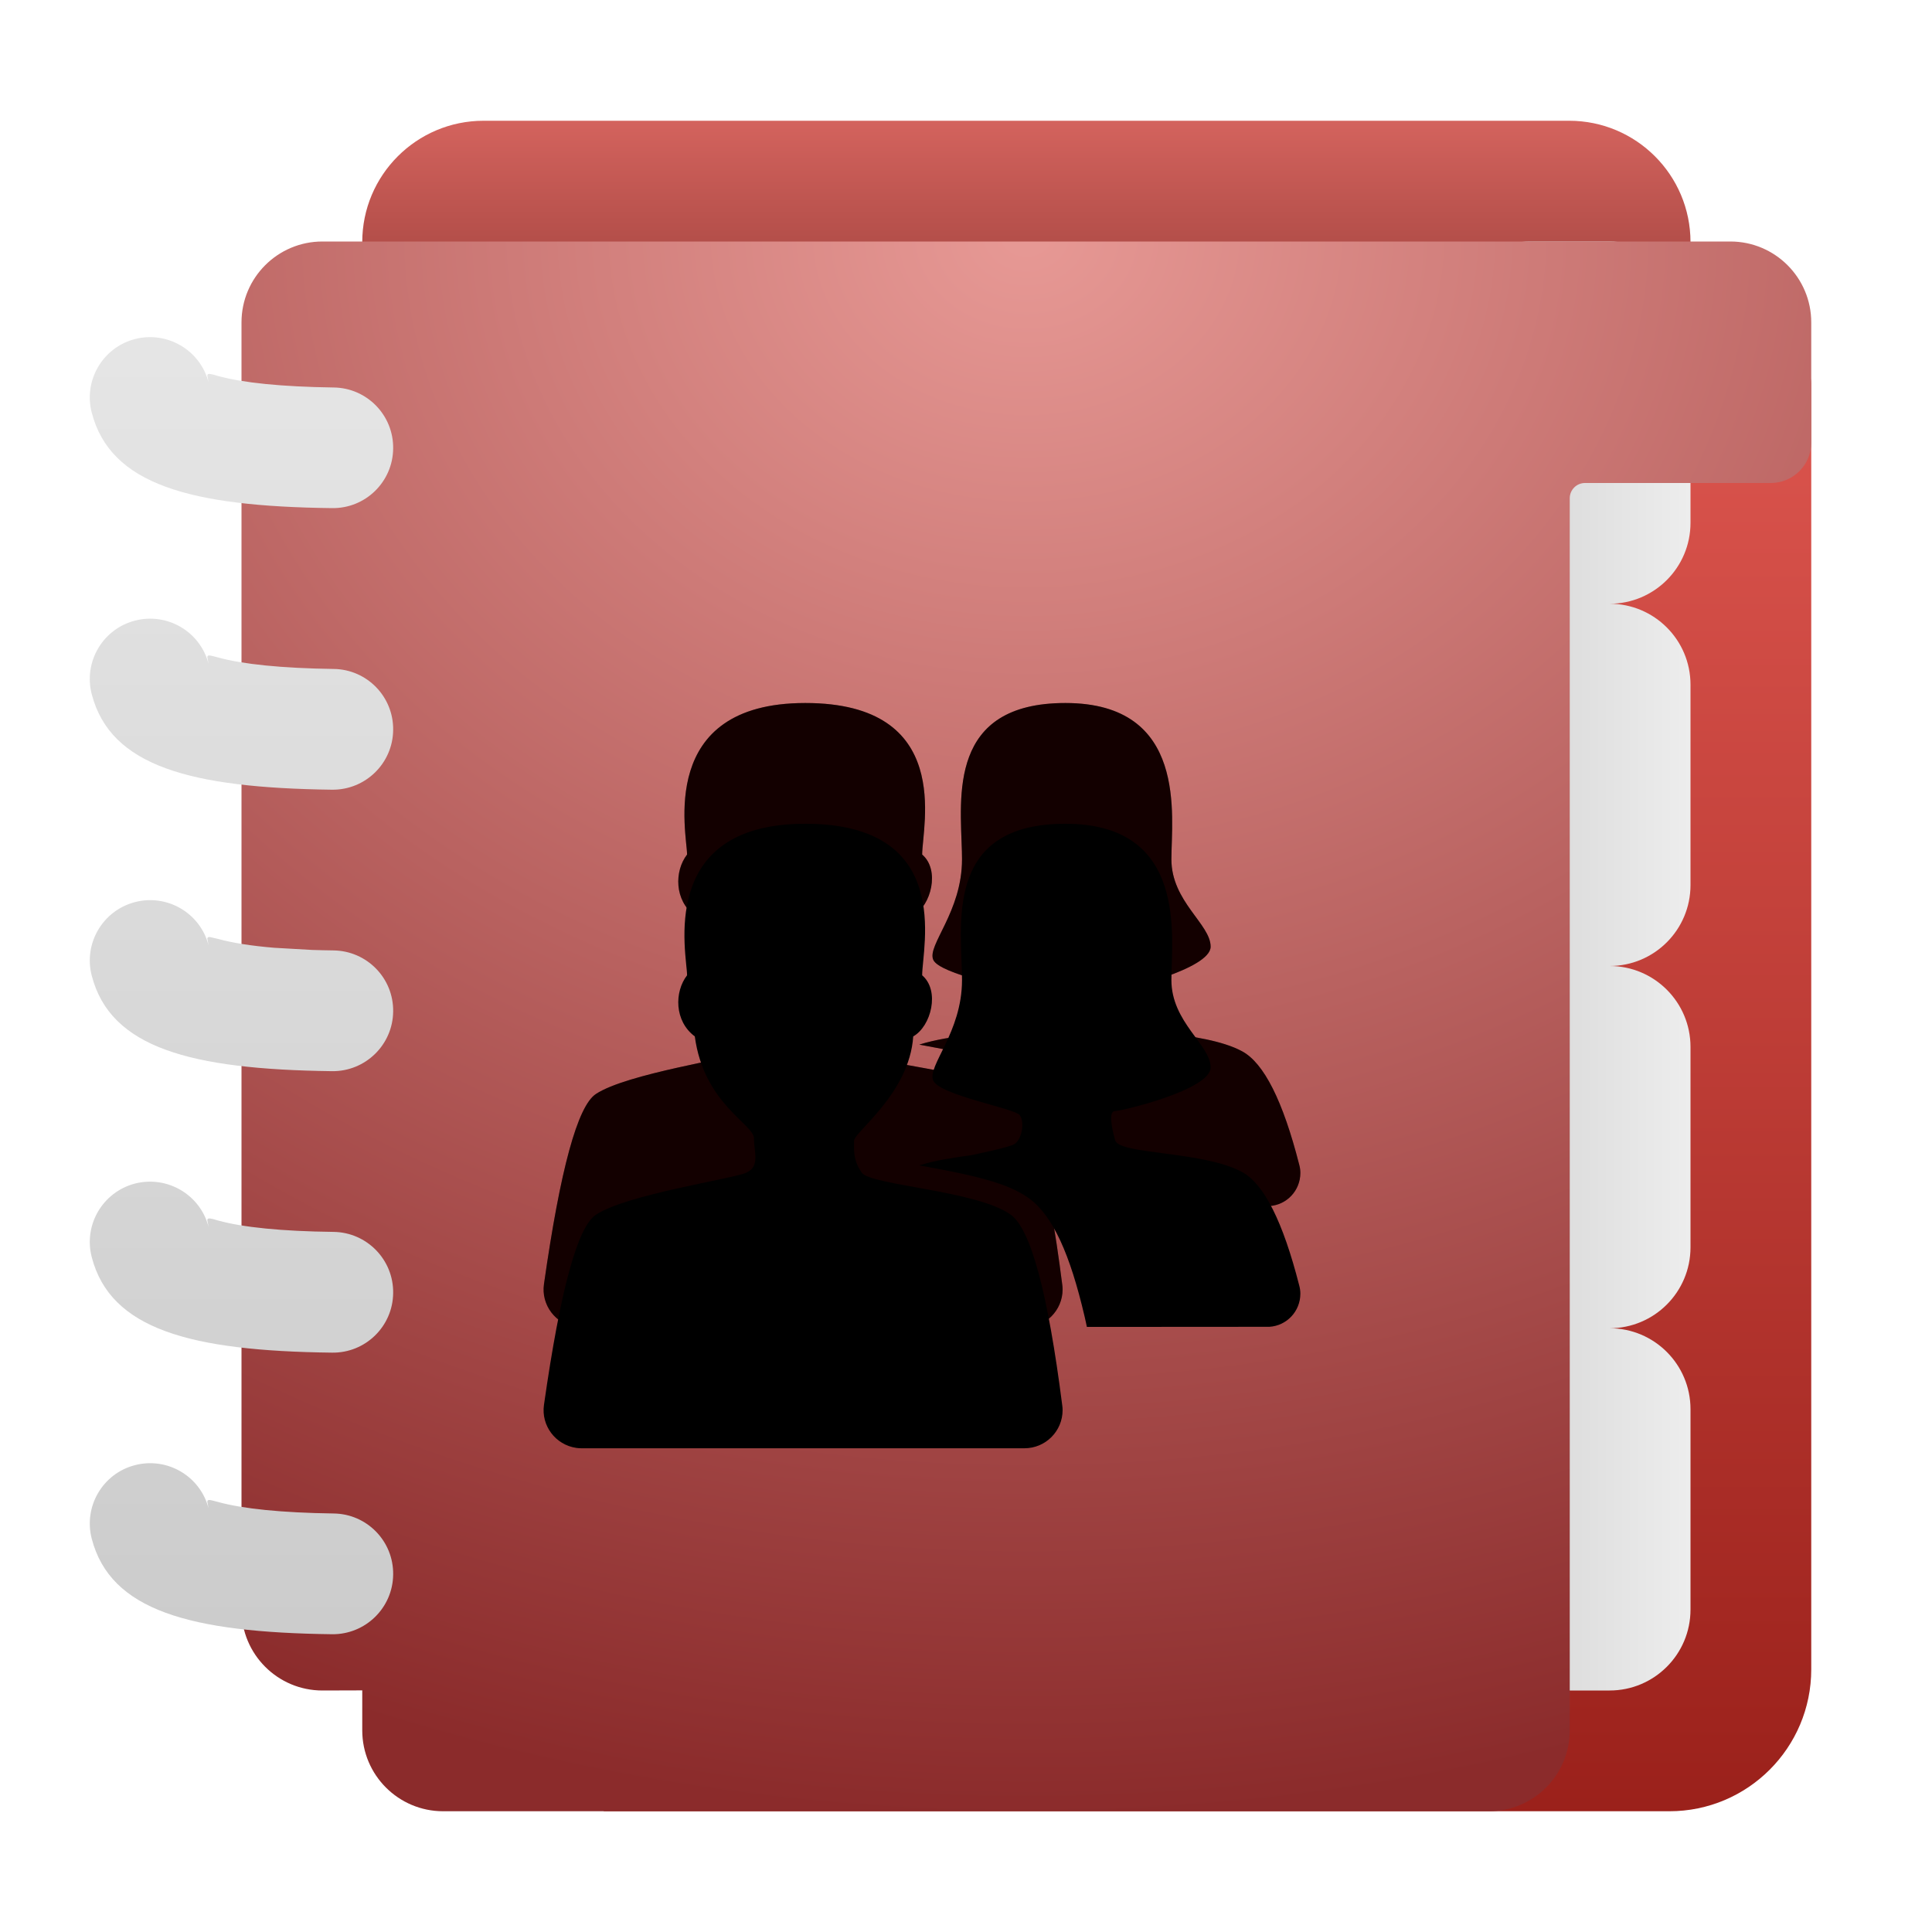 <svg xmlns="http://www.w3.org/2000/svg" xmlns:xlink="http://www.w3.org/1999/xlink" width="16" height="16" viewBox="0 0 16 16">
  <defs>
    <linearGradient id="deepin-address-book-a" x1="47.895%" x2="47.895%" y1="-24.634%" y2="100%">
      <stop offset="0%" stop-color="#E36D67"/>
      <stop offset="100%" stop-color="#943A36"/>
    </linearGradient>
    <linearGradient id="deepin-address-book-b" x1="47.895%" x2="47.895%" y1="-1.471%" y2="101.471%">
      <stop offset="0%" stop-color="#DD564F"/>
      <stop offset="100%" stop-color="#9A201A"/>
    </linearGradient>
    <linearGradient id="deepin-address-book-c" x1="110%" x2="10%" y1="68.75%" y2="68.75%">
      <stop offset="0%" stop-color="#F0F0F0"/>
      <stop offset="100%" stop-color="#D2D2D2"/>
    </linearGradient>
    <radialGradient id="deepin-address-book-d" cx="50%" cy="0%" r="100%" fx="50%" fy="0%" gradientTransform="matrix(0 1 -1.194 0 .5 -.5)">
      <stop offset="0%" stop-color="#E79995"/>
      <stop offset="100%" stop-color="#8B2B2B"/>
    </radialGradient>
    <path id="deepin-address-book-f" d="M5.999,5.427 C7.233,5.427 6.967,6.45 6.967,6.682 C7.116,6.809 7.042,7.104 6.893,7.188 C6.861,7.663 6.403,7.979 6.403,8.053 C6.403,8.127 6.393,8.211 6.467,8.317 C6.542,8.422 7.425,8.464 7.701,8.665 C7.866,8.784 8.008,9.31 8.127,10.243 C8.129,10.256 8.13,10.27 8.13,10.283 C8.13,10.457 7.989,10.599 7.814,10.599 L7.814,10.599 L4.147,10.599 C4.132,10.599 4.117,10.598 4.103,10.596 C3.93,10.571 3.81,10.411 3.835,10.239 C3.97,9.29 4.113,8.765 4.265,8.665 C4.52,8.496 5.393,8.369 5.51,8.317 C5.627,8.264 5.574,8.148 5.574,8.032 C5.574,7.916 5.159,7.747 5.084,7.188 C4.914,7.062 4.914,6.819 5.02,6.682 C5.02,6.513 4.765,5.427 5.999,5.427 Z M8.153,5.427 C9.172,5.427 9.031,6.37 9.031,6.721 C9.031,7.072 9.356,7.258 9.356,7.445 C9.356,7.631 8.619,7.806 8.565,7.806 C8.511,7.806 8.532,7.927 8.565,8.048 C8.597,8.168 9.291,8.135 9.616,8.311 C9.797,8.408 9.955,8.722 10.09,9.252 C10.096,9.274 10.099,9.296 10.099,9.319 C10.099,9.465 9.986,9.584 9.843,9.593 L9.824,9.593 L8.331,9.594 L8.323,9.556 L8.312,9.507 C8.192,8.994 8.05,8.674 7.853,8.53 C7.727,8.438 7.547,8.378 7.274,8.32 L7.23,8.311 L7.156,8.296 L6.943,8.256 C7.075,8.214 7.234,8.191 7.379,8.171 L7.532,8.137 C7.634,8.114 7.711,8.093 7.731,8.08 C7.796,8.037 7.817,7.894 7.774,7.839 C7.731,7.784 7.113,7.675 7.059,7.554 C7.005,7.434 7.297,7.159 7.297,6.721 L7.296,6.656 C7.284,6.204 7.182,5.427 8.153,5.427 Z"/>
    <filter id="deepin-address-book-e" width="147.9%" height="158%" x="-23.9%" y="-29%" filterUnits="objectBoundingBox">
      <feOffset in="SourceAlpha" result="shadowOffsetOuter1"/>
      <feGaussianBlur in="shadowOffsetOuter1" result="shadowBlurOuter1" stdDeviation=".5"/>
      <feComposite in="shadowBlurOuter1" in2="SourceAlpha" operator="out" result="shadowBlurOuter1"/>
      <feColorMatrix in="shadowBlurOuter1" values="0 0 0 0 1   0 0 0 0 1   0 0 0 0 1  0 0 0 0.302 0"/>
    </filter>
    <filter id="deepin-address-book-g" width="163.8%" height="177.3%" x="-31.9%" y="-38.7%" filterUnits="objectBoundingBox">
      <feGaussianBlur in="SourceAlpha" result="shadowBlurInner1" stdDeviation=".5"/>
      <feOffset dy="1" in="shadowBlurInner1" result="shadowOffsetInner1"/>
      <feComposite in="shadowOffsetInner1" in2="SourceAlpha" k2="-1" k3="1" operator="arithmetic" result="shadowInnerInner1"/>
      <feColorMatrix in="shadowInnerInner1" values="0 0 0 0 0.189   0 0 0 0 0.003   0 0 0 0 0.003  0 0 0 0.497 0"/>
    </filter>
    <linearGradient id="deepin-address-book-h" x1="50%" x2="50%" y1="-101.115%" y2="100%">
      <stop offset="0%" stop-color="#FFF"/>
      <stop offset="100%" stop-color="#CCC"/>
    </linearGradient>
  </defs>
  <g fill="none" transform="translate(.67 .395)">
    <path fill="url(#deepin-address-book-a)" d="M3.335,0.605 L12.325,0.605 C12.88,0.605 13.33,1.055 13.33,1.61 L13.33,2.605 L13.33,2.605 L2.33,2.605 L2.33,1.61 C2.33,1.055 2.78,0.605 3.335,0.605 Z"/>
    <g transform="translate(3.64 1.552)">
      <path fill="url(#deepin-address-book-b)" d="M0.69,1.053 L10.515,1.053 C10.612,1.053 10.69,1.131 10.69,1.228 L10.69,11.878 C10.69,12.527 10.164,13.053 9.515,13.053 L0.69,13.053 L0.69,13.053 L0.69,1.053 Z"/>
      <path fill="url(#deepin-address-book-c)" d="M7.69,8.383 L7.69,6.723 C7.69,6.353 7.99,6.053 8.36,6.053 C7.99,6.053 7.69,5.753 7.69,5.383 L7.69,3.723 C7.69,3.353 7.99,3.053 8.36,3.053 C7.99,3.053 7.69,2.753 7.69,2.383 L7.69,0.723 C7.69,0.353 7.99,0.053 8.36,0.053 L9.02,0.053 C9.39,0.053 9.69,0.353 9.69,0.723 L9.69,2.383 C9.69,2.753 9.39,3.053 9.02,3.053 C9.39,3.053 9.69,3.353 9.69,3.723 L9.69,5.383 C9.69,5.753 9.39,6.053 9.02,6.053 C9.39,6.053 9.69,6.353 9.69,6.723 L9.69,8.383 C9.69,8.753 9.39,9.053 9.02,9.053 C9.39,9.053 9.69,9.353 9.69,9.723 L9.69,11.383 C9.69,11.753 9.39,12.053 9.02,12.053 L8.36,12.053 C7.99,12.053 7.69,11.753 7.69,11.383 L7.69,9.723 C7.69,9.353 7.99,9.053 8.36,9.053 C7.99,9.053 7.69,8.753 7.69,8.383 Z"/>
    </g>
    <path fill="url(#deepin-address-book-d)" d="M12.651,0.095 C13.021,0.095 13.321,0.395 13.321,0.765 L13.321,1.76 C13.321,1.945 13.171,2.095 12.986,2.095 L11.447,2.095 C11.378,2.095 11.321,2.151 11.321,2.221 L11.321,12.425 C11.321,12.795 11.021,13.095 10.651,13.095 L1.991,13.095 C1.621,13.095 1.321,12.795 1.321,12.425 L1.321,12.094 L0.991,12.095 C0.621,12.095 0.321,11.795 0.321,11.425 L0.321,0.765 C0.321,0.395 0.621,0.095 0.991,0.095 L12.651,0.095 Z" transform="translate(1.009 1.51)"/>
    <use fill="#000" filter="url(#deepin-address-book-e)" xlink:href="#deepin-address-book-f"/>
    <use fill="#4D0000" fill-opacity=".253" xlink:href="#deepin-address-book-f"/>
    <use fill="#000" filter="url(#deepin-address-book-g)" xlink:href="#deepin-address-book-f"/>
    <path fill="url(#deepin-address-book-h)" d="M-.109 9.439C.158 9.369.432 9.529.501 9.796L.491 9.741C.492 9.725.505 9.724.539 9.733L.581 9.744C.784 9.8 1.106 9.833 1.537 9.839 1.813 9.842 2.034 10.069 2.03 10.345 2.027 10.621 1.8 10.842 1.524 10.839.346 10.824-.311 10.643-.466 10.049-.536 9.782-.376 9.508-.109 9.439zM-.109 7.107C.158 7.038.432 7.198.501 7.465L.491 7.409C.492 7.393.505 7.393.539 7.401L.581 7.413C.784 7.469 1.106 7.502 1.537 7.507 1.813 7.511 2.034 7.738 2.03 8.014 2.027 8.29 1.8 8.511 1.524 8.507.346 8.493-.311 8.312-.466 7.717-.536 7.45-.376 7.177-.109 7.107zM-.109 4.776C.158 4.706.432 4.866.501 5.133L.491 5.078C.492 5.067.498 5.064.512 5.065L.581 5.081C.697 5.113.852 5.138 1.044 5.154L1.359 5.172C1.416 5.174 1.475 5.175 1.537 5.176 1.813 5.18 2.034 5.406 2.03 5.682 2.027 5.958 1.8 6.179 1.524 6.176.346 6.161-.311 5.981-.466 5.386-.536 5.119-.376 4.846-.109 4.776zM-.109 2.445C.158 2.375.432 2.535.501 2.802L.491 2.747C.492 2.731.505 2.73.539 2.739L.581 2.75C.784 2.806 1.106 2.839 1.537 2.845 1.813 2.848 2.034 3.075 2.03 3.351 2.027 3.627 1.8 3.848 1.524 3.845.346 3.83-.311 3.649-.466 3.055-.536 2.788-.376 2.514-.109 2.445zM-.109.113C.158.044.432.204.501.471L.491.415C.492.399.505.399.539.407L.581.419C.784.475 1.106.508 1.537.514 1.813.517 2.034.744 2.03 1.02 2.027 1.296 1.8 1.517 1.524 1.513.346 1.499-.311 1.318-.466.723-.536.456-.376.183-.109.113z" transform="translate(.556 2.3)"/>
  </g>
</svg>
